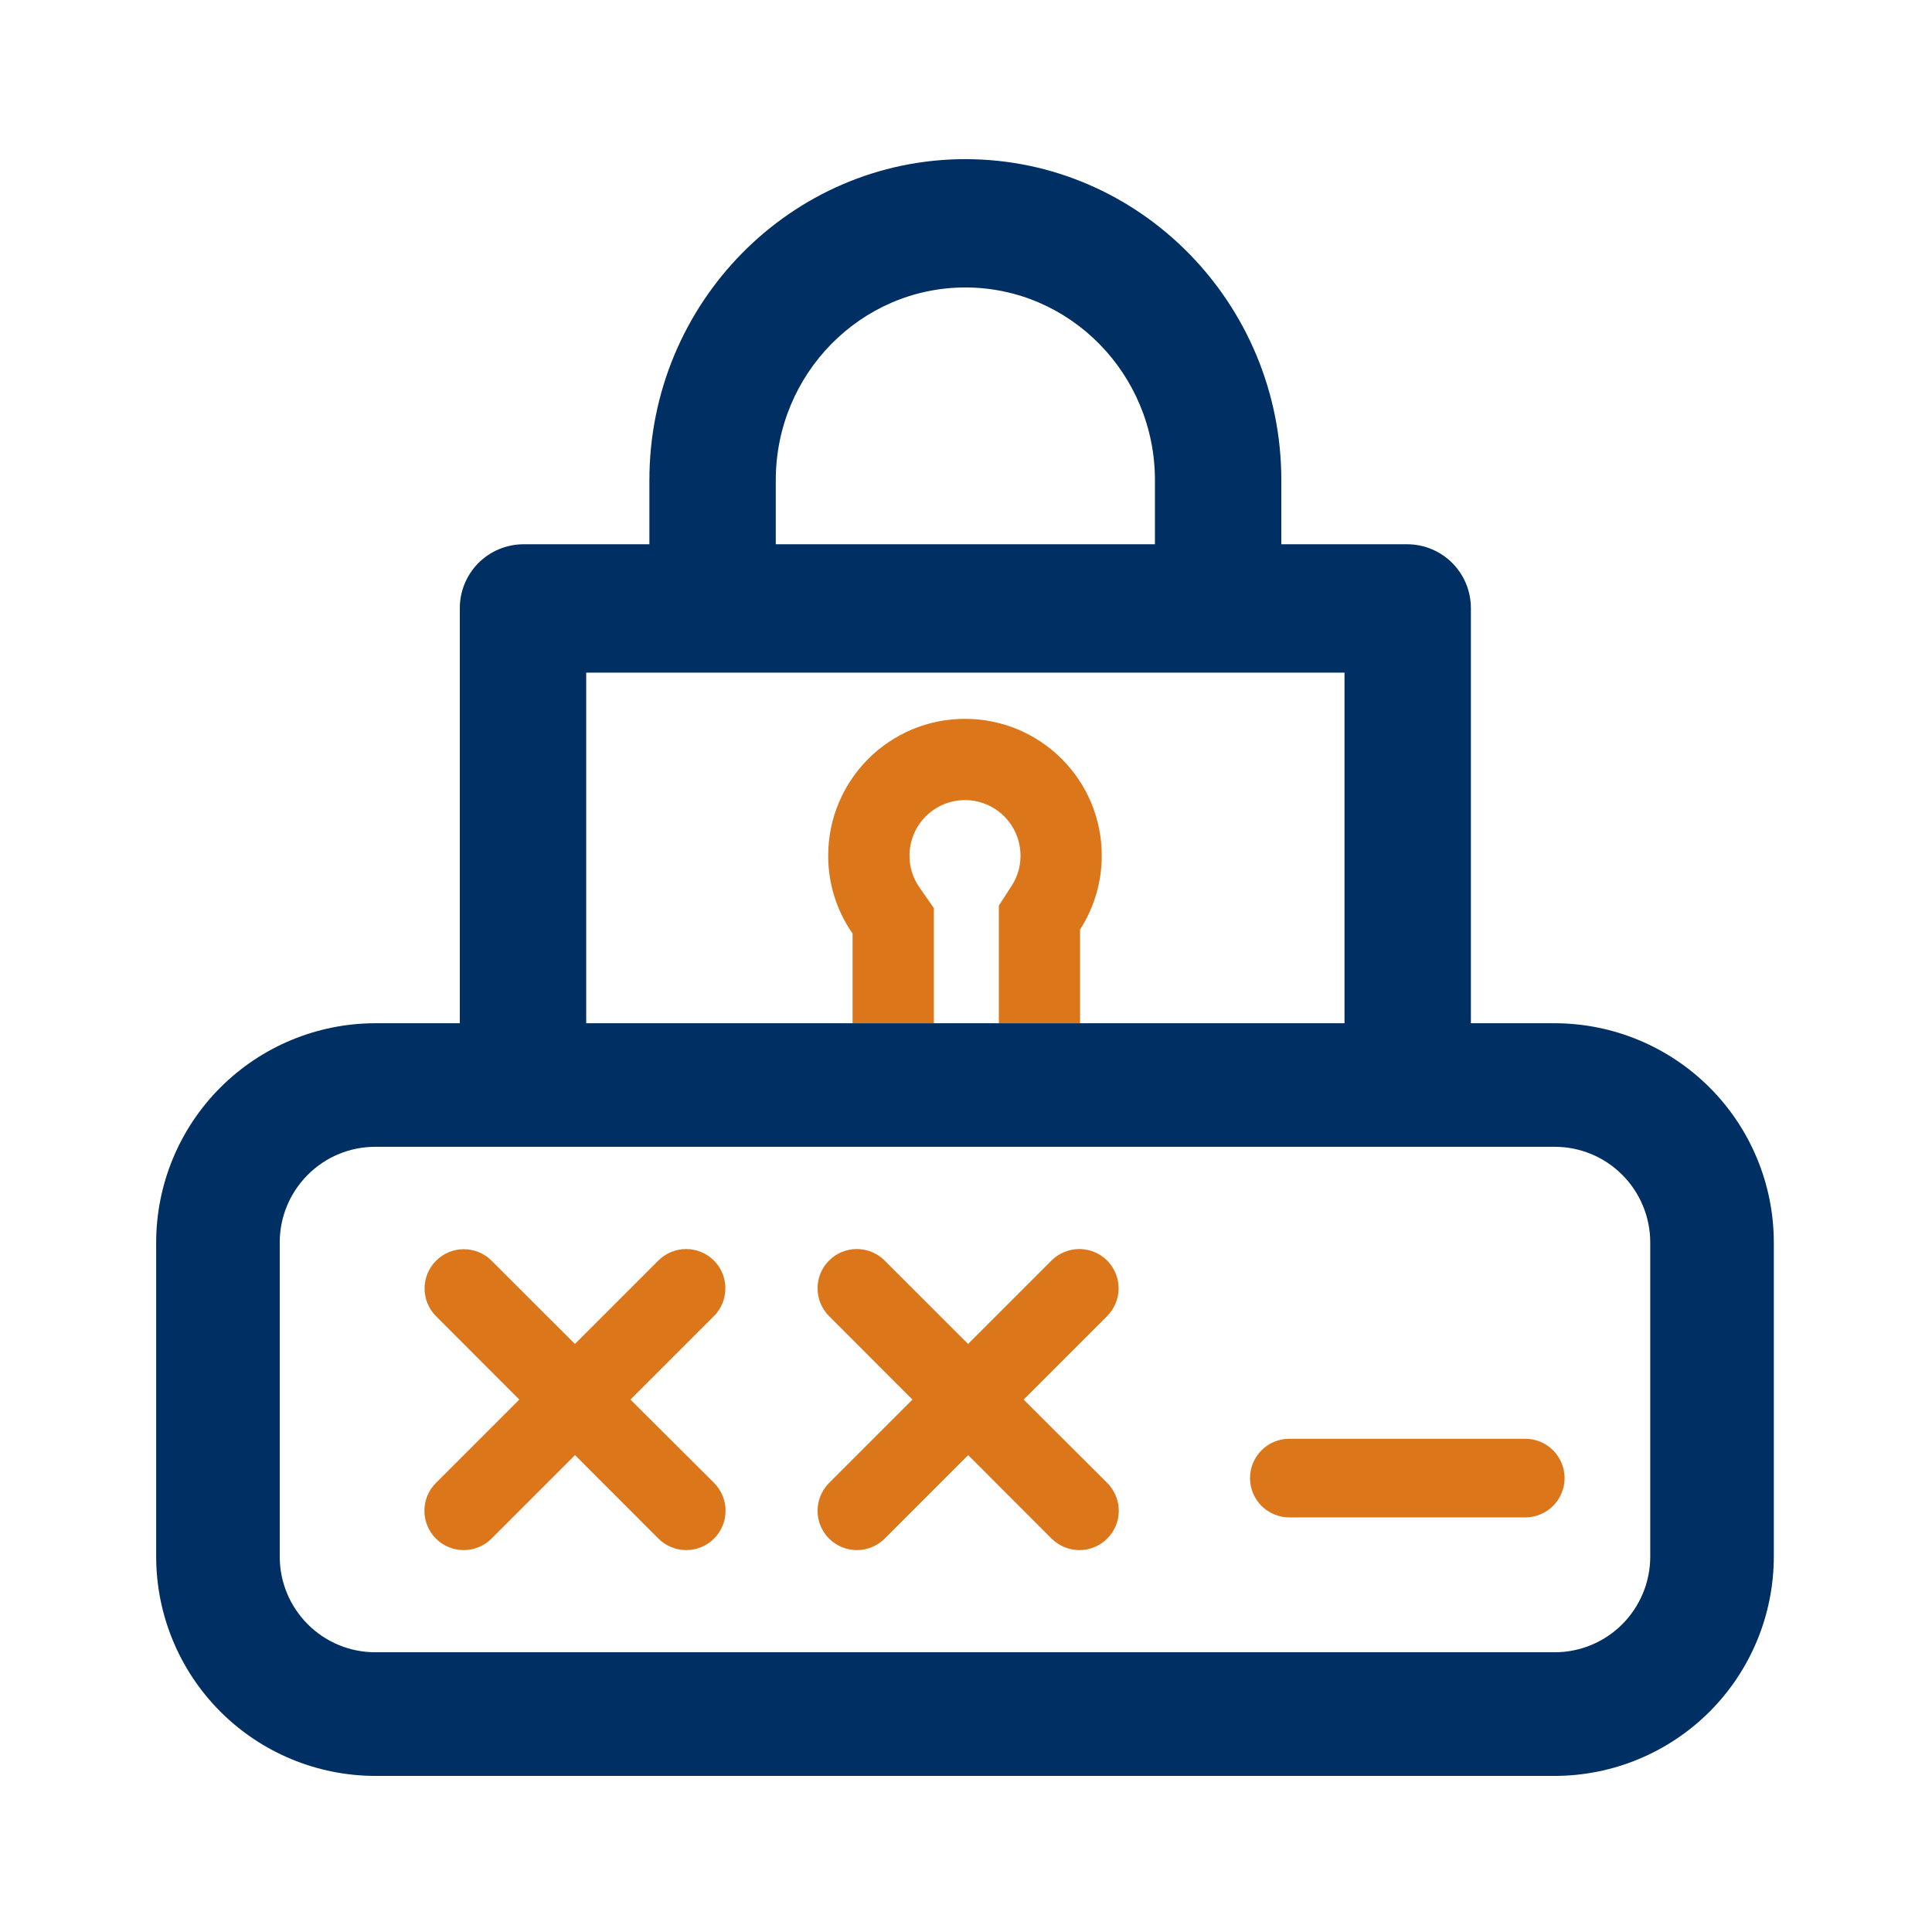 <svg width="24" height="24" viewBox="0 0 24 24" fill="none" xmlns="http://www.w3.org/2000/svg">
<g clip-path="url(#clip0_1534_15977)">
<path d="M4.661 22.061C3.94 22.06 3.248 21.773 2.738 21.263C2.228 20.753 1.941 20.061 1.94 19.339V15.432C1.941 14.711 2.228 14.019 2.738 13.509C3.248 12.999 3.94 12.712 4.661 12.711H19.314C20.035 12.712 20.727 12.999 21.237 13.509C21.747 14.019 22.034 14.711 22.035 15.432V19.339C22.034 20.061 21.747 20.753 21.237 21.263C20.727 21.773 20.035 22.06 19.314 22.061H4.661ZM3.475 15.432V19.339C3.475 19.654 3.601 19.955 3.823 20.177C4.045 20.4 4.347 20.525 4.661 20.525H19.314C19.628 20.525 19.93 20.4 20.152 20.177C20.374 19.955 20.499 19.654 20.5 19.339V15.432C20.499 15.117 20.374 14.816 20.152 14.594C19.93 14.371 19.628 14.246 19.314 14.246H4.661C4.347 14.246 4.045 14.371 3.823 14.594C3.601 14.816 3.475 15.117 3.475 15.432V15.432Z" fill="#003063"/>
<path fill-rule="evenodd" clip-rule="evenodd" d="M5.712 12.729V7.558C5.711 7.348 5.793 7.147 5.94 6.997C6.087 6.848 6.288 6.763 6.498 6.761H8.067V5.964C8.067 3.764 9.829 1.977 11.992 1.977C14.155 1.977 15.917 3.764 15.917 5.964L15.917 6.761H17.487C17.697 6.763 17.897 6.848 18.044 6.997C18.191 7.147 18.273 7.348 18.272 7.558V12.729H16.702V8.356H7.282V12.729H5.712ZM11.992 3.571C10.694 3.571 9.637 4.645 9.637 5.964L9.637 6.761H14.347V5.964C14.347 4.645 13.29 3.571 11.992 3.571V3.571Z" fill="#003063"/>
<path d="M8.868 15.659C8.777 15.567 8.653 15.516 8.523 15.516C8.394 15.516 8.27 15.567 8.178 15.659L7.142 16.695L6.105 15.659C6.013 15.568 5.89 15.518 5.761 15.518C5.632 15.518 5.508 15.57 5.417 15.661C5.326 15.752 5.274 15.876 5.274 16.005C5.274 16.134 5.324 16.257 5.415 16.349L6.451 17.386L5.415 18.422C5.323 18.514 5.272 18.638 5.272 18.767C5.272 18.897 5.323 19.021 5.415 19.113C5.507 19.205 5.631 19.256 5.761 19.256C5.89 19.256 6.015 19.204 6.106 19.113L7.143 18.076L8.179 19.113C8.224 19.158 8.278 19.194 8.337 19.218C8.397 19.243 8.46 19.256 8.524 19.256C8.589 19.256 8.652 19.243 8.711 19.219C8.771 19.194 8.825 19.158 8.87 19.113C8.915 19.068 8.952 19.014 8.976 18.954C9.001 18.895 9.013 18.832 9.013 18.767C9.014 18.703 9.001 18.64 8.976 18.581C8.952 18.521 8.916 18.467 8.871 18.422L7.832 17.386L8.869 16.349C8.96 16.258 9.011 16.133 9.011 16.004C9.011 15.874 8.96 15.75 8.869 15.659H8.868Z" fill="#DB771A"/>
<path d="M13.753 15.659C13.661 15.567 13.537 15.516 13.407 15.516C13.278 15.516 13.154 15.567 13.062 15.659L12.026 16.695L10.989 15.659C10.898 15.567 10.774 15.516 10.644 15.516C10.514 15.516 10.39 15.567 10.299 15.659C10.207 15.75 10.156 15.874 10.156 16.004C10.156 16.134 10.207 16.258 10.299 16.349L11.335 17.386L10.299 18.422C10.207 18.514 10.156 18.638 10.156 18.768C10.156 18.897 10.207 19.021 10.299 19.113C10.391 19.205 10.515 19.256 10.645 19.256C10.774 19.256 10.899 19.204 10.99 19.113L12.027 18.076L13.063 19.113C13.155 19.204 13.279 19.256 13.409 19.256C13.538 19.256 13.662 19.205 13.754 19.113C13.846 19.021 13.898 18.897 13.898 18.768C13.898 18.638 13.846 18.514 13.755 18.422L12.716 17.386L13.753 16.349C13.844 16.258 13.896 16.133 13.896 16.004C13.896 15.874 13.844 15.75 13.753 15.659Z" fill="#DB771A"/>
<path d="M18.947 17.873H16.017C15.887 17.873 15.763 17.924 15.671 18.016C15.58 18.108 15.528 18.232 15.528 18.361C15.528 18.491 15.58 18.615 15.671 18.707C15.763 18.798 15.887 18.85 16.017 18.85H18.947C19.077 18.85 19.201 18.798 19.293 18.707C19.384 18.615 19.436 18.491 19.436 18.361C19.436 18.232 19.384 18.108 19.293 18.016C19.201 17.924 19.077 17.873 18.947 17.873Z" fill="#DB771A"/>
<path d="M13.418 12.711H12.408V11.25L12.569 11.001C12.64 10.89 12.678 10.761 12.677 10.629C12.677 10.446 12.604 10.271 12.475 10.141C12.346 10.012 12.17 9.939 11.988 9.939C11.805 9.939 11.629 10.012 11.5 10.141C11.371 10.271 11.298 10.446 11.298 10.629C11.297 10.769 11.34 10.906 11.42 11.021L11.601 11.281V12.711H10.591V11.597C10.393 11.313 10.287 10.975 10.288 10.629C10.288 10.402 10.333 10.177 10.422 9.967C10.507 9.766 10.631 9.582 10.786 9.427C10.941 9.272 11.124 9.149 11.326 9.063C11.535 8.975 11.76 8.929 11.987 8.93C12.214 8.929 12.44 8.975 12.649 9.063C12.851 9.149 13.034 9.272 13.189 9.427C13.344 9.582 13.468 9.766 13.553 9.967C13.641 10.177 13.687 10.402 13.686 10.629C13.687 10.954 13.593 11.273 13.417 11.547V12.711L13.418 12.711Z" fill="#DB771A"/>
</g>
<defs>
<clipPath id="clip0_1534_15977">
<rect width="24" height="24" fill="white"/>
</clipPath>
</defs>
</svg>
